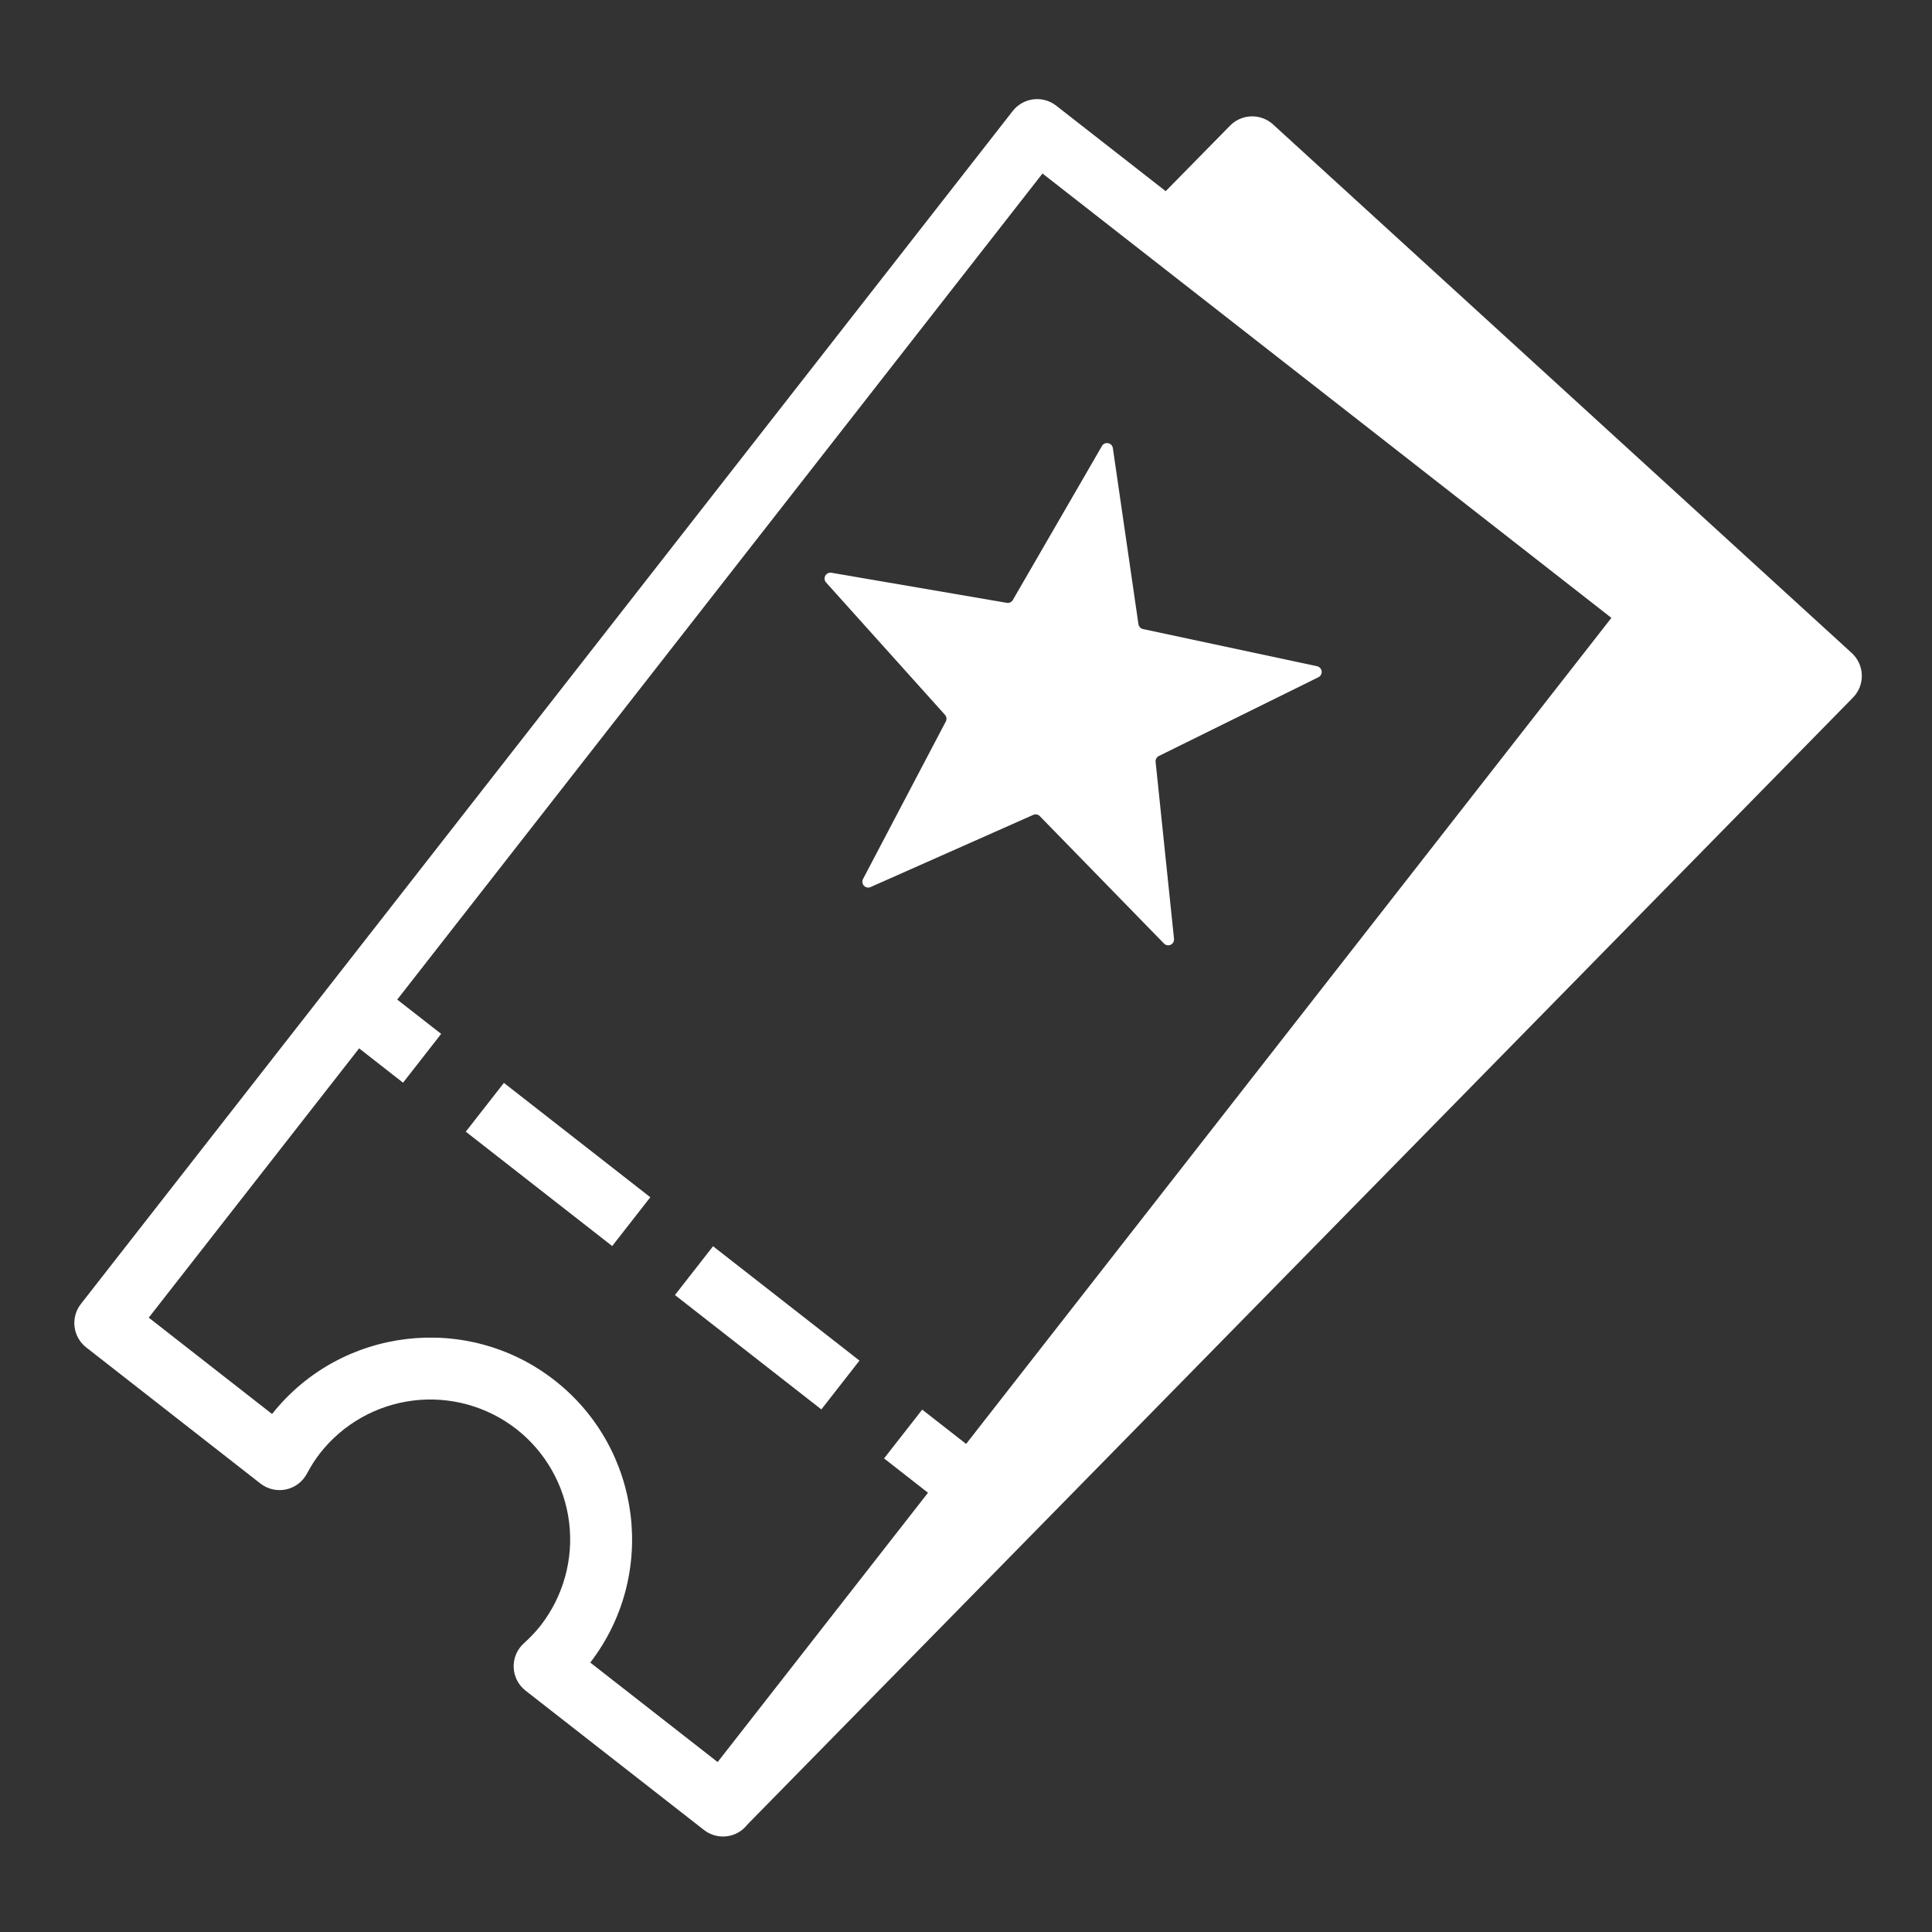 <svg width="78" height="78" viewBox="0 0 78 78" fill="none" xmlns="http://www.w3.org/2000/svg">
<rect x="0" y="0" width="78" height="78" fill="#333333" stroke="none"/>
<path fill-rule="evenodd" clip-rule="evenodd" d="M40.891 24.223L44.489 18.006C44.601 17.811 44.896 17.869 44.929 18.091L45.962 25.199C45.969 25.247 45.991 25.291 46.024 25.327C46.057 25.362 46.1 25.387 46.147 25.397L53.172 26.897C53.22 26.907 53.264 26.932 53.298 26.969C53.331 27.005 53.352 27.051 53.358 27.1C53.364 27.149 53.355 27.199 53.331 27.242C53.308 27.285 53.271 27.32 53.227 27.342L46.787 30.521C46.743 30.543 46.707 30.577 46.684 30.619C46.66 30.662 46.65 30.711 46.655 30.759L47.398 37.903C47.403 37.952 47.393 38.001 47.369 38.044C47.345 38.087 47.308 38.121 47.264 38.142C47.219 38.163 47.169 38.17 47.121 38.161C47.073 38.152 47.028 38.128 46.994 38.093L41.98 32.95C41.946 32.915 41.903 32.892 41.855 32.883C41.807 32.873 41.758 32.879 41.714 32.899L35.148 35.813C35.103 35.833 35.053 35.839 35.005 35.829C34.957 35.819 34.913 35.795 34.879 35.759C34.846 35.723 34.824 35.678 34.818 35.629C34.811 35.58 34.82 35.531 34.843 35.487L38.185 29.127C38.207 29.084 38.216 29.036 38.21 28.988C38.204 28.94 38.183 28.896 38.151 28.86L33.351 23.516C33.318 23.48 33.297 23.433 33.292 23.385C33.286 23.336 33.296 23.286 33.32 23.243C33.343 23.2 33.38 23.166 33.424 23.144C33.469 23.123 33.519 23.116 33.567 23.124L40.647 24.338C40.695 24.346 40.744 24.34 40.788 24.319C40.831 24.299 40.868 24.265 40.892 24.223" fill="white"/>
<path fill-rule="evenodd" clip-rule="evenodd" d="M27.249 52.284L33.16 56.902L34.699 54.931L28.788 50.314L27.249 52.284Z" fill="white"/>
<path fill-rule="evenodd" clip-rule="evenodd" d="M18.805 45.689L24.716 50.306L26.255 48.336L20.344 43.719L18.805 45.689Z" fill="white"/>
<path fill-rule="evenodd" clip-rule="evenodd" d="M39.005 58.295L37.232 56.91L35.692 58.88L37.466 60.266L28.973 71.139L23.831 67.122C26.556 63.582 25.916 58.482 22.39 55.727C18.862 52.971 13.758 53.586 10.984 57.087L6.005 53.197L14.499 42.325L16.272 43.711L17.811 41.741L16.037 40.356L42.088 7.005L65.056 24.945L39.005 58.295ZM51.397 5.024C51.158 4.806 50.843 4.689 50.52 4.698C50.197 4.707 49.889 4.84 49.662 5.071L47.062 7.718L42.642 4.266C42.513 4.165 42.365 4.09 42.206 4.046C42.048 4.002 41.883 3.99 41.72 4.01C41.557 4.03 41.4 4.082 41.257 4.163C41.114 4.243 40.988 4.352 40.887 4.481L3.265 52.645C3.061 52.906 2.969 53.238 3.01 53.567C3.05 53.896 3.22 54.195 3.481 54.399L10.517 59.896C10.661 60.008 10.827 60.087 11.005 60.128C11.183 60.169 11.367 60.171 11.545 60.133C11.724 60.095 11.892 60.019 12.037 59.909C12.183 59.8 12.303 59.66 12.389 59.499C12.558 59.183 12.731 58.912 12.919 58.672C13.842 57.492 15.196 56.727 16.683 56.544C18.17 56.361 19.669 56.776 20.85 57.697C22.029 58.621 22.794 59.975 22.977 61.462C23.16 62.948 22.745 64.447 21.825 65.629C21.637 65.869 21.417 66.103 21.15 66.344C21.015 66.466 20.907 66.616 20.836 66.784C20.765 66.952 20.732 67.134 20.738 67.316C20.745 67.498 20.791 67.677 20.874 67.839C20.957 68.002 21.075 68.144 21.219 68.256L28.419 73.879C28.548 73.981 28.696 74.055 28.854 74.099C29.012 74.144 29.178 74.156 29.341 74.136C29.504 74.116 29.661 74.064 29.804 73.983C29.947 73.901 30.072 73.793 30.173 73.663L74.81 28.163C74.927 28.043 75.019 27.901 75.081 27.745C75.142 27.588 75.171 27.421 75.167 27.254C75.162 27.086 75.124 26.921 75.054 26.768C74.984 26.615 74.885 26.478 74.761 26.365L51.397 5.024Z" fill="white"/>
</svg>
